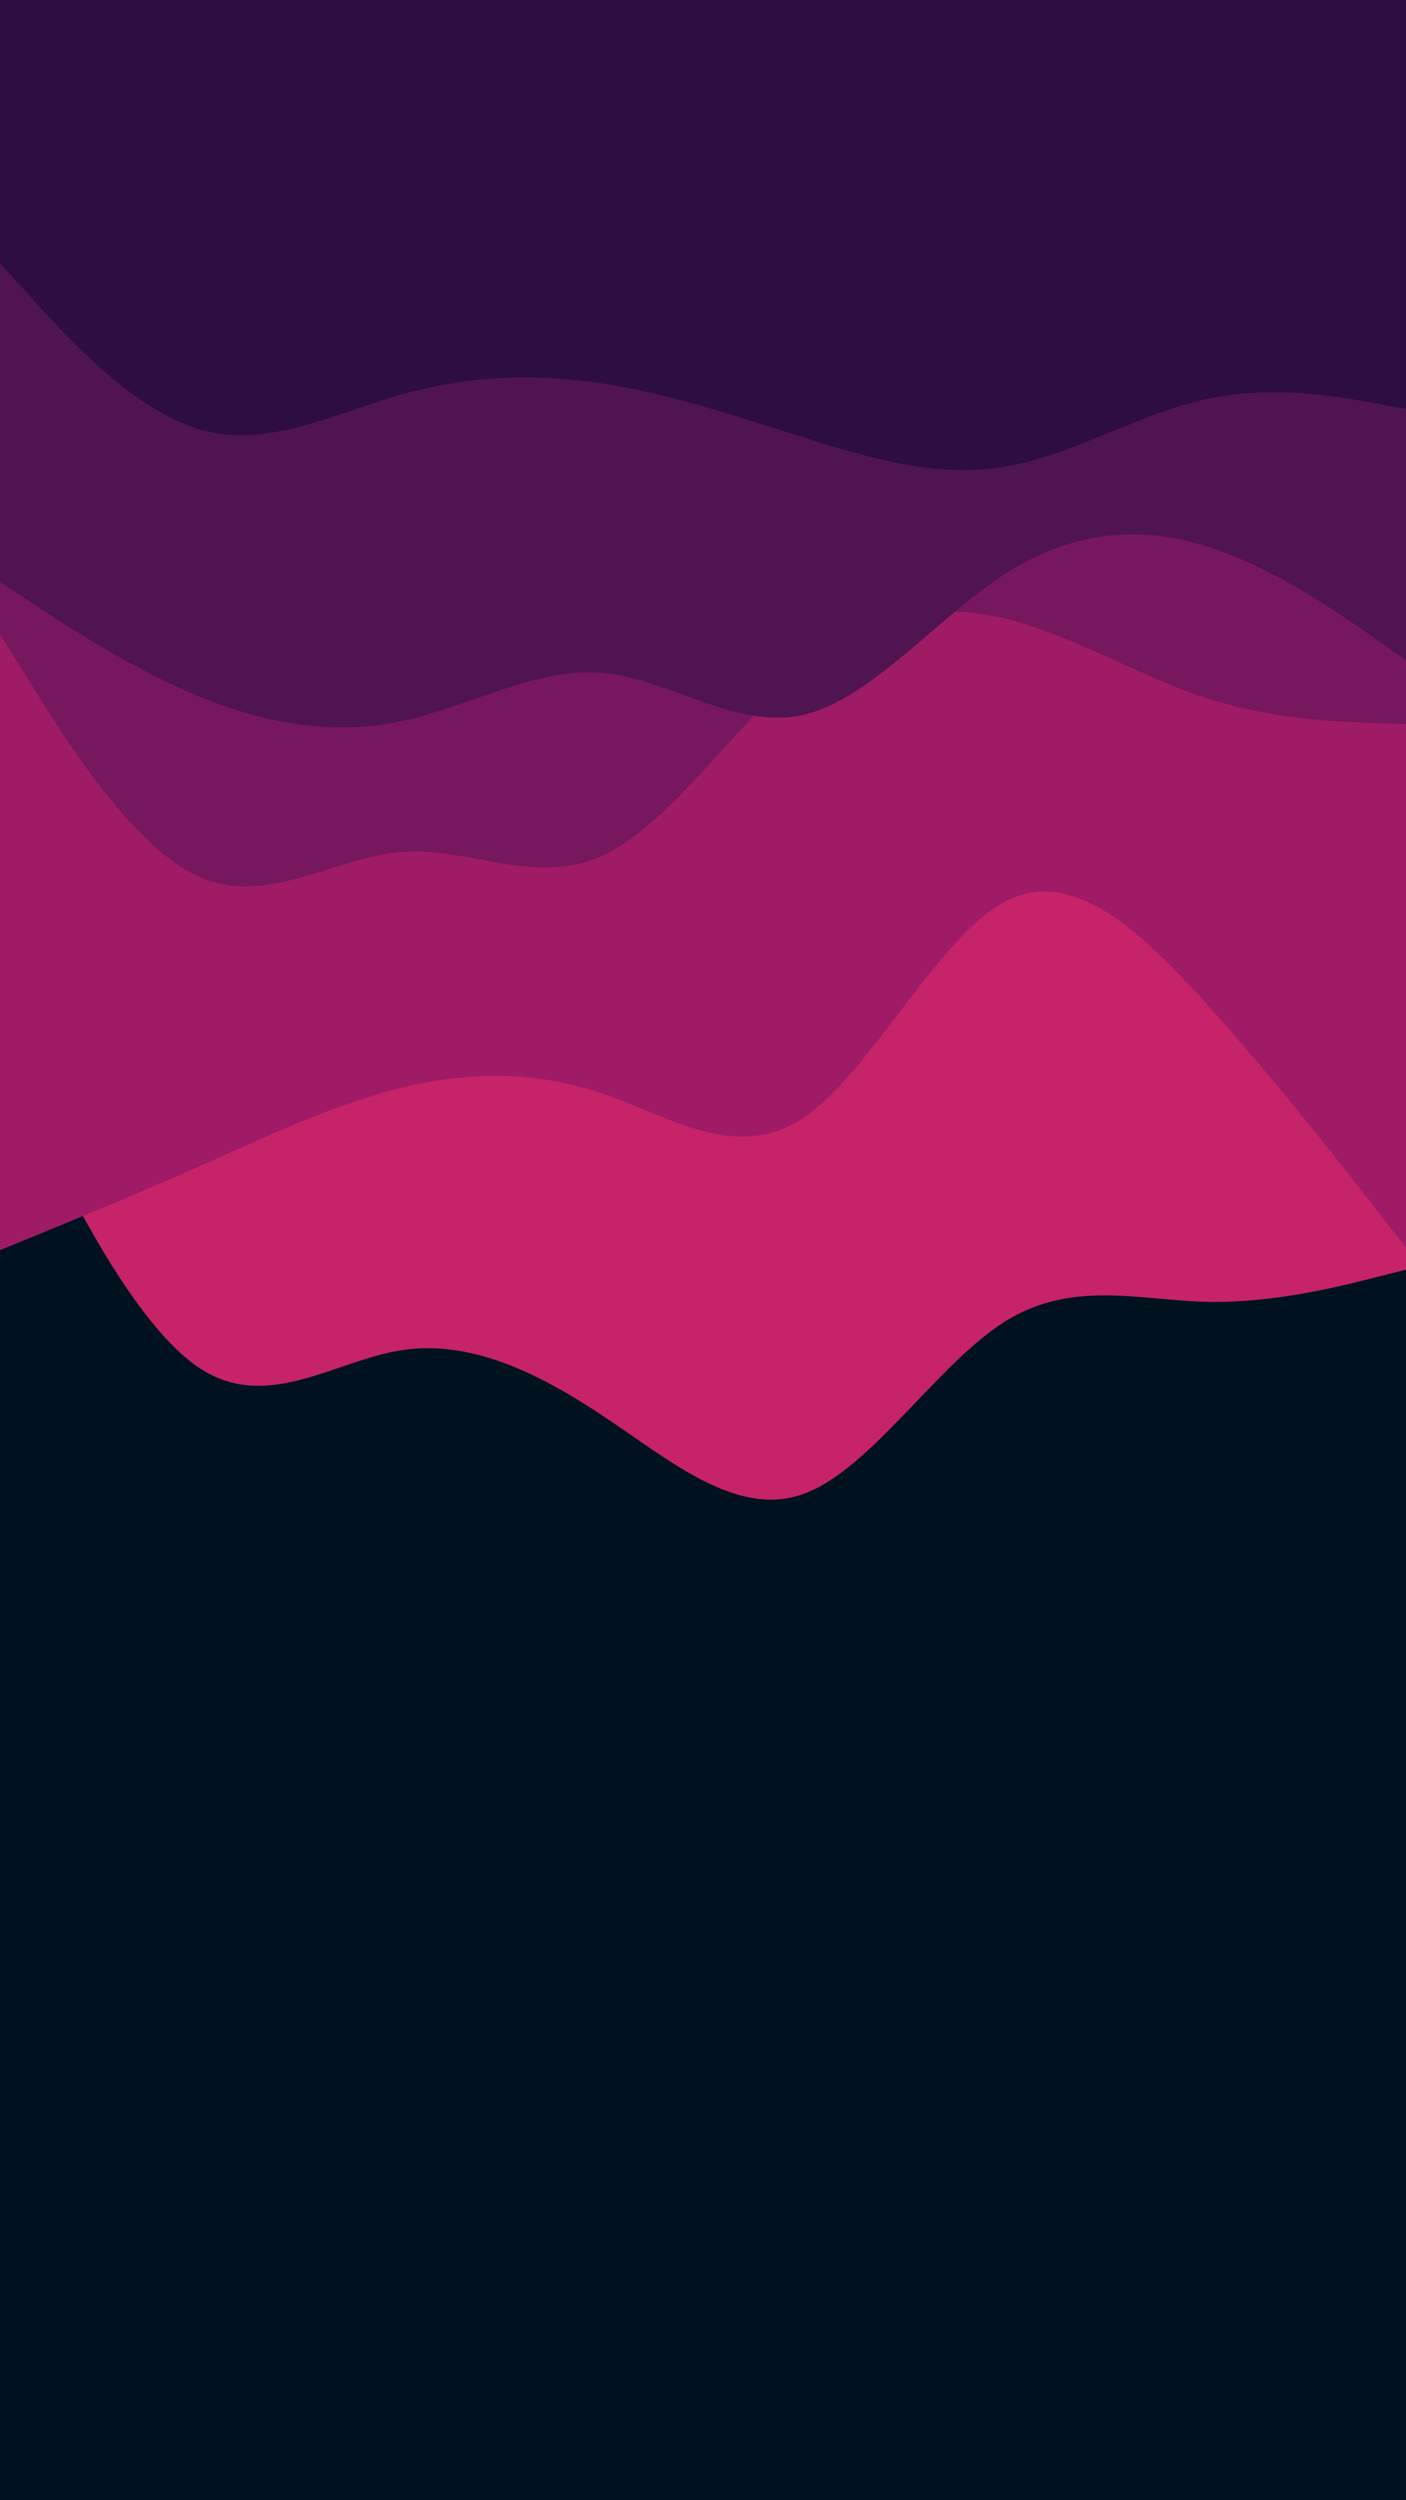 <svg id="visual" viewBox="0 0 1080 1920" width="1080" height="1920" xmlns="http://www.w3.org/2000/svg" xmlns:xlink="http://www.w3.org/1999/xlink" version="1.1"><rect x="0" y="0" width="1080" height="1920" fill="#001220"></rect><path d="M0 806L25.7 859C51.3 912 102.7 1018 154.2 1051.2C205.7 1084.3 257.3 1044.7 308.8 1036.8C360.3 1029 411.7 1053 463 1087.2C514.3 1121.3 565.7 1165.7 617 1147.3C668.3 1129 719.7 1048 771.2 1015.3C822.7 982.7 874.3 998.3 925.8 999.7C977.3 1001 1028.7 988 1054.3 981.5L1080 975L1080 0L1054.3 0C1028.7 0 977.3 0 925.8 0C874.3 0 822.7 0 771.2 0C719.7 0 668.3 0 617 0C565.7 0 514.3 0 463 0C411.7 0 360.3 0 308.8 0C257.3 0 205.7 0 154.2 0C102.7 0 51.3 0 25.7 0L0 0Z" fill="#c62368"></path><path d="M0 960L25.7 949.5C51.3 939 102.7 918 154.2 895.2C205.7 872.3 257.3 847.7 308.8 835.2C360.3 822.7 411.7 822.3 463 839.8C514.3 857.3 565.7 892.7 617 858.5C668.3 824.3 719.7 720.7 771.2 692.8C822.7 665 874.3 713 925.8 769.8C977.3 826.7 1028.7 892.3 1054.3 925.2L1080 958L1080 0L1054.3 0C1028.7 0 977.3 0 925.8 0C874.3 0 822.7 0 771.2 0C719.7 0 668.3 0 617 0C565.7 0 514.3 0 463 0C411.7 0 360.3 0 308.8 0C257.3 0 205.7 0 154.2 0C102.7 0 51.3 0 25.7 0L0 0Z" fill="#9f1b65"></path><path d="M0 487L25.7 528.2C51.3 569.3 102.7 651.7 154.2 673.8C205.7 696 257.3 658 308.8 654.2C360.3 650.3 411.7 680.7 463 657C514.3 633.3 565.7 555.7 617 513C668.3 470.3 719.7 462.7 771.2 474.8C822.7 487 874.3 519 925.8 535.8C977.3 552.7 1028.7 554.3 1054.3 555.2L1080 556L1080 0L1054.3 0C1028.7 0 977.3 0 925.8 0C874.3 0 822.7 0 771.2 0C719.7 0 668.3 0 617 0C565.7 0 514.3 0 463 0C411.7 0 360.3 0 308.8 0C257.3 0 205.7 0 154.2 0C102.7 0 51.3 0 25.7 0L0 0Z" fill="#77175d"></path><path d="M0 447L25.7 463.8C51.3 480.7 102.7 514.3 154.2 535.3C205.7 556.3 257.3 564.7 308.8 553.7C360.3 542.7 411.7 512.3 463 516.8C514.3 521.3 565.7 560.7 617 549C668.3 537.3 719.7 474.7 771.2 441.2C822.7 407.7 874.3 403.3 925.8 419.2C977.3 435 1028.7 471 1054.3 489L1080 507L1080 0L1054.3 0C1028.7 0 977.3 0 925.8 0C874.3 0 822.7 0 771.2 0C719.7 0 668.3 0 617 0C565.7 0 514.3 0 463 0C411.7 0 360.3 0 308.8 0C257.3 0 205.7 0 154.2 0C102.7 0 51.3 0 25.7 0L0 0Z" fill="#501450"></path><path d="M0 202L25.7 230.3C51.3 258.7 102.7 315.3 154.2 330C205.7 344.7 257.3 317.3 308.8 302.8C360.3 288.3 411.7 286.7 463 294.5C514.3 302.3 565.7 319.7 617 335.8C668.3 352 719.7 367 771.2 358.5C822.7 350 874.3 318 925.8 306.7C977.3 295.3 1028.7 304.7 1054.3 309.3L1080 314L1080 0L1054.3 0C1028.7 0 977.3 0 925.8 0C874.3 0 822.7 0 771.2 0C719.7 0 668.3 0 617 0C565.7 0 514.3 0 463 0C411.7 0 360.3 0 308.8 0C257.3 0 205.7 0 154.2 0C102.7 0 51.3 0 25.7 0L0 0Z" fill="#2d0e3e"></path></svg>
